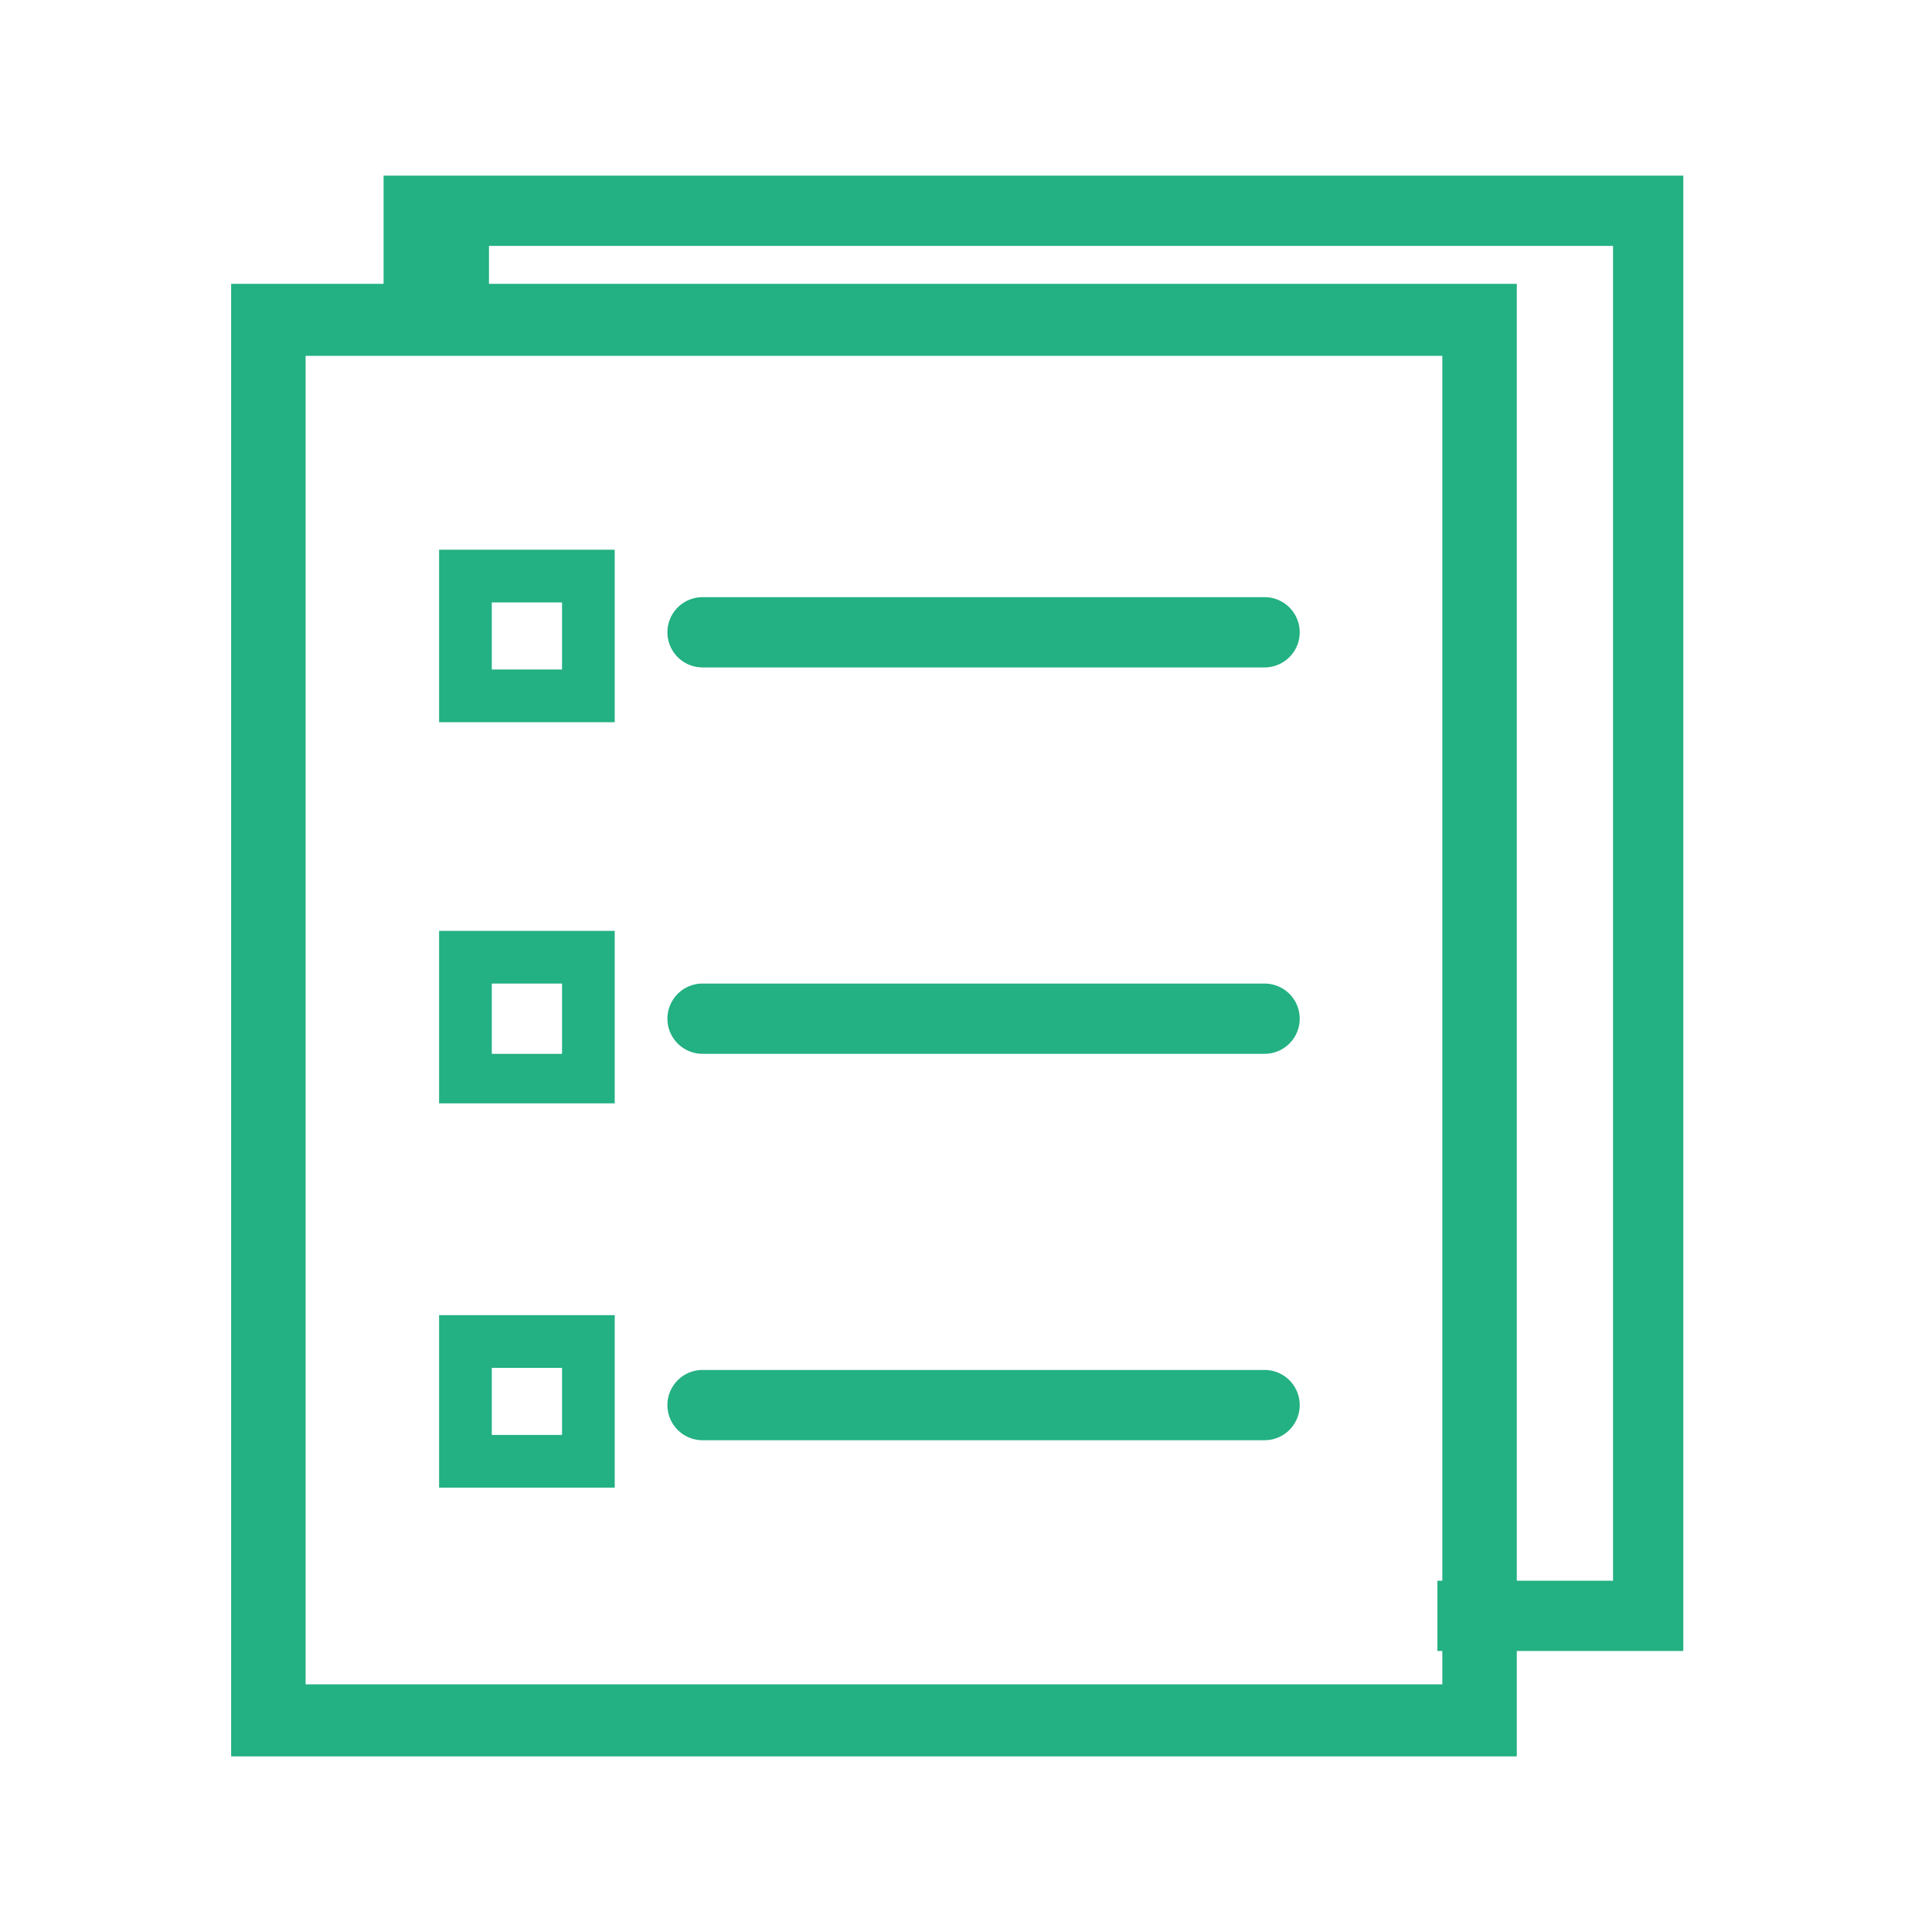 <svg id="Layer_1" data-name="Layer 1" xmlns="http://www.w3.org/2000/svg" viewBox="0 0 55 55"><defs><style>.cls-1{fill:#23b083;}</style></defs><title>Artboard 2 copy 62 copia</title><g id="_Grupo_" data-name="&lt;Grupo&gt;"><g id="_Grupo_2" data-name="&lt;Grupo&gt;"><g id="_Grupo_3" data-name="&lt;Grupo&gt;"><path id="_Trazado_compuesto_" data-name="&lt;Trazado compuesto&gt;" class="cls-1" d="M41.06,10.13V47.95H8.7V10.13H41.06m2.12-2.05H6.58V50H43.18V8.08Z"/></g></g><g id="_Grupo_4" data-name="&lt;Grupo&gt;"><g id="_Grupo_5" data-name="&lt;Grupo&gt;"><path id="_Trazado_" data-name="&lt;Trazado&gt;" class="cls-1" d="M36,19H20a1,1,0,0,1,0-2H36a1,1,0,0,1,0,2Z"/></g></g><g id="_Grupo_6" data-name="&lt;Grupo&gt;"><g id="_Grupo_7" data-name="&lt;Grupo&gt;"><path id="_Trazado_2" data-name="&lt;Trazado&gt;" class="cls-1" d="M36,30H20a1,1,0,0,1,0-2H36a1,1,0,0,1,0,2Z"/></g></g><g id="_Grupo_8" data-name="&lt;Grupo&gt;"><g id="_Grupo_9" data-name="&lt;Grupo&gt;"><path id="_Trazado_3" data-name="&lt;Trazado&gt;" class="cls-1" d="M36,41H20a1,1,0,0,1,0-2H36a1,1,0,0,1,0,2Z"/></g></g><g id="_Grupo_10" data-name="&lt;Grupo&gt;"><g id="_Grupo_11" data-name="&lt;Grupo&gt;"><path id="_Trazado_compuesto_2" data-name="&lt;Trazado compuesto&gt;" class="cls-1" d="M16,17.15v1.91H14V17.15h2m1.5-1.5h-5v4.91h5V15.65Z"/></g></g><g id="_Grupo_12" data-name="&lt;Grupo&gt;"><g id="_Grupo_13" data-name="&lt;Grupo&gt;"><path id="_Trazado_compuesto_3" data-name="&lt;Trazado compuesto&gt;" class="cls-1" d="M16,28V30H14V28h2m1.5-1.5h-5v4.91h5V26.55Z"/></g></g><g id="_Grupo_14" data-name="&lt;Grupo&gt;"><g id="_Grupo_15" data-name="&lt;Grupo&gt;"><path id="_Trazado_compuesto_4" data-name="&lt;Trazado compuesto&gt;" class="cls-1" d="M16,38.94v1.91H14V38.94h2m1.5-1.5h-5v4.91h5V37.44Z"/></g></g><g id="_Grupo_16" data-name="&lt;Grupo&gt;"><g id="_Grupo_17" data-name="&lt;Grupo&gt;"><polygon id="_Trazado_4" data-name="&lt;Trazado&gt;" class="cls-1" points="47.92 5 10.92 5 10.92 10 13.92 10 13.92 7 45.92 7 45.92 45 40.92 45 40.92 47 47.92 47 47.92 5"/></g></g></g></svg>